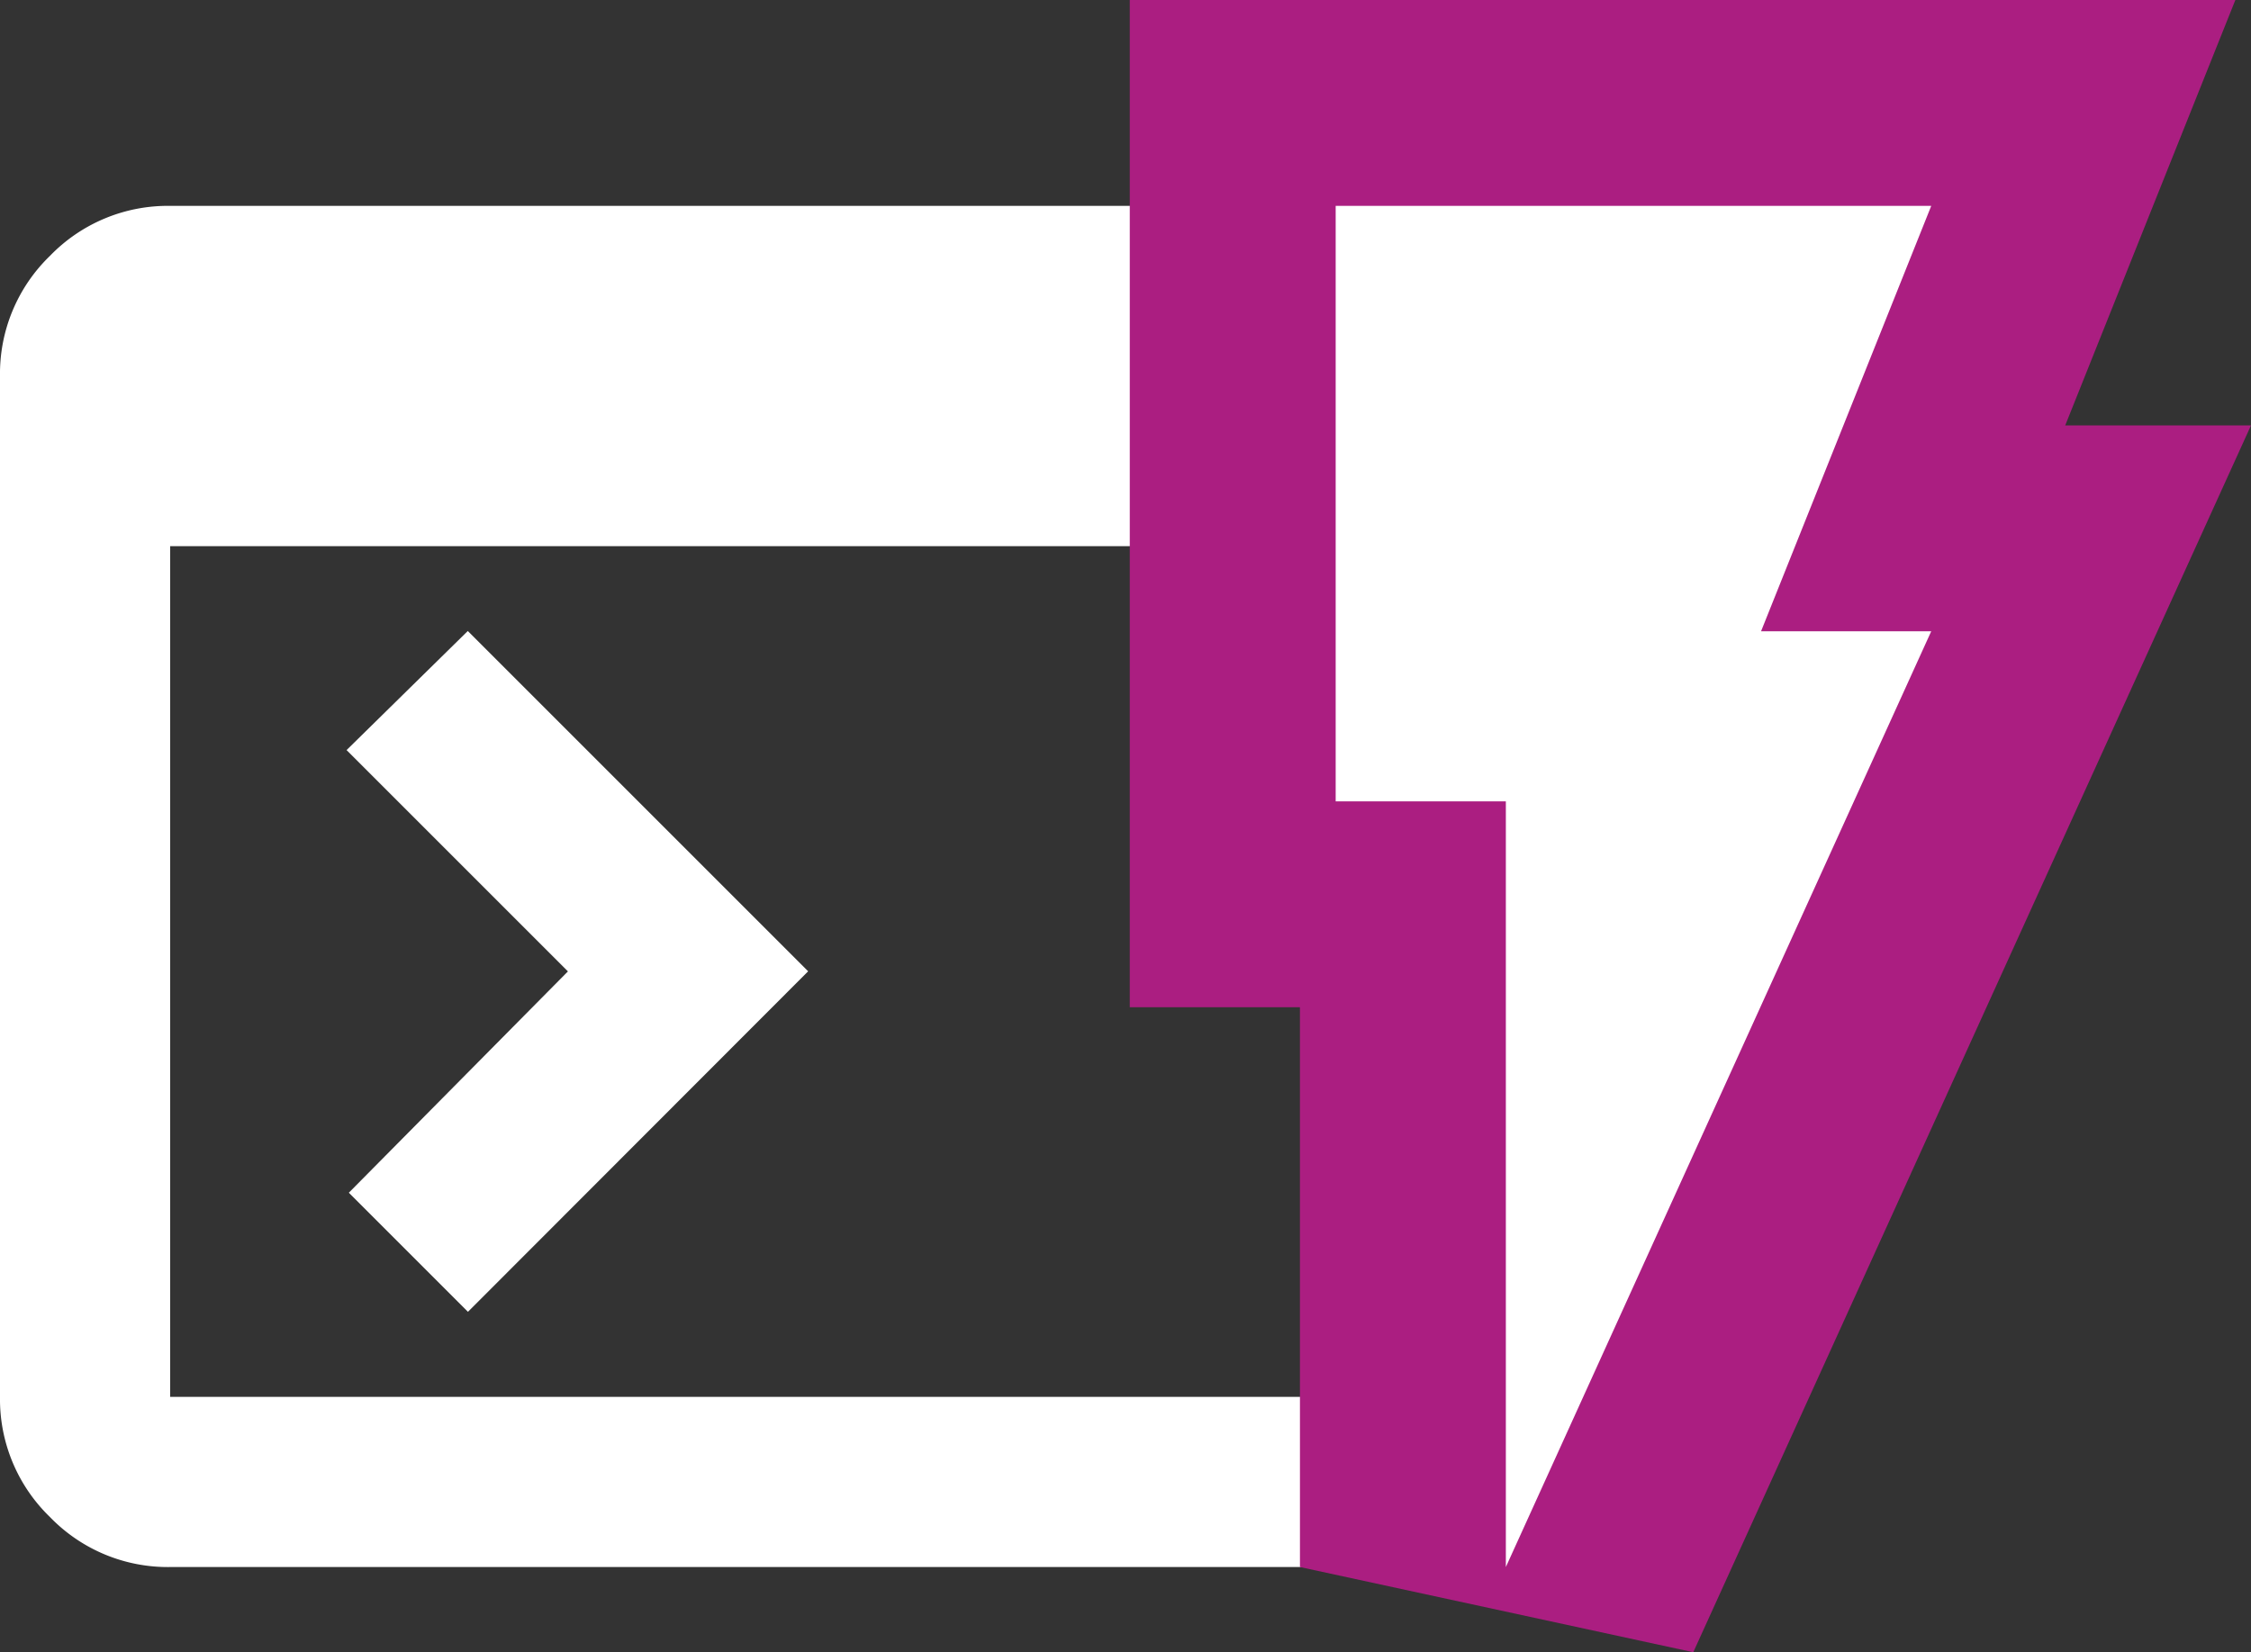 <svg xmlns="http://www.w3.org/2000/svg" width="43.73" height="32.102" viewBox="0 0 43.73 32.102">
  <rect x="0" y="0" width="43.73" height="32.102" fill="#333333" stroke="none"/>
  <g id="Group_30619" data-name="Group 30619" transform="translate(-173.307 -2468.545)">
    <path id="terminal_24dp_E8EAED_FILL0_wght400_GRAD0_opsz24" d="M83.306-773.553a3.183,3.183,0,0,1-2.335-.971A3.183,3.183,0,0,1,80-776.859v-19.835a3.183,3.183,0,0,1,.971-2.335A3.183,3.183,0,0,1,83.306-800h26.447a3.183,3.183,0,0,1,2.335.971,3.183,3.183,0,0,1,.971,2.335v19.835a3.183,3.183,0,0,1-.971,2.335,3.183,3.183,0,0,1-2.335.971Zm0-3.306h26.447v-16.529H83.306Zm5.785-1.653-2.314-2.314,4.256-4.3-4.3-4.3,2.355-2.314,6.612,6.612Z" transform="translate(93.307 3272.545)" fill="#fff"/>
    <g id="dynamic_form_24dp_E8EAED_FILL0_wght400_GRAD0_opsz24" transform="translate(86.828 3272.545)" fill="#fff">
      <path d="M 117.553 -772.726 L 113.733 -773.553 L 113.733 -786.43 L 112.427 -786.43 L 110.427 -786.43 L 110.427 -788.43 L 110.427 -800 L 110.427 -802 L 112.427 -802 L 123.997 -802 L 126.951 -802 L 125.854 -799.257 L 123.645 -793.735 L 123.997 -793.735 L 127.103 -793.735 L 125.818 -790.908 L 117.553 -772.726 Z" stroke="none"/>
      <path d="M 115.733 -773.553 L 123.997 -791.735 L 120.691 -791.735 L 123.997 -800 L 112.427 -800 L 112.427 -788.43 L 115.733 -788.43 L 115.733 -773.553 M 119.374 -771.898 L 111.733 -773.553 L 111.733 -784.43 L 108.427 -784.43 L 108.427 -804 L 129.905 -804 L 126.6 -795.735 L 130.209 -795.735 L 119.374 -771.898 Z" stroke="none" fill="#ab1e81"/>
    </g>
  </g>
</svg>
